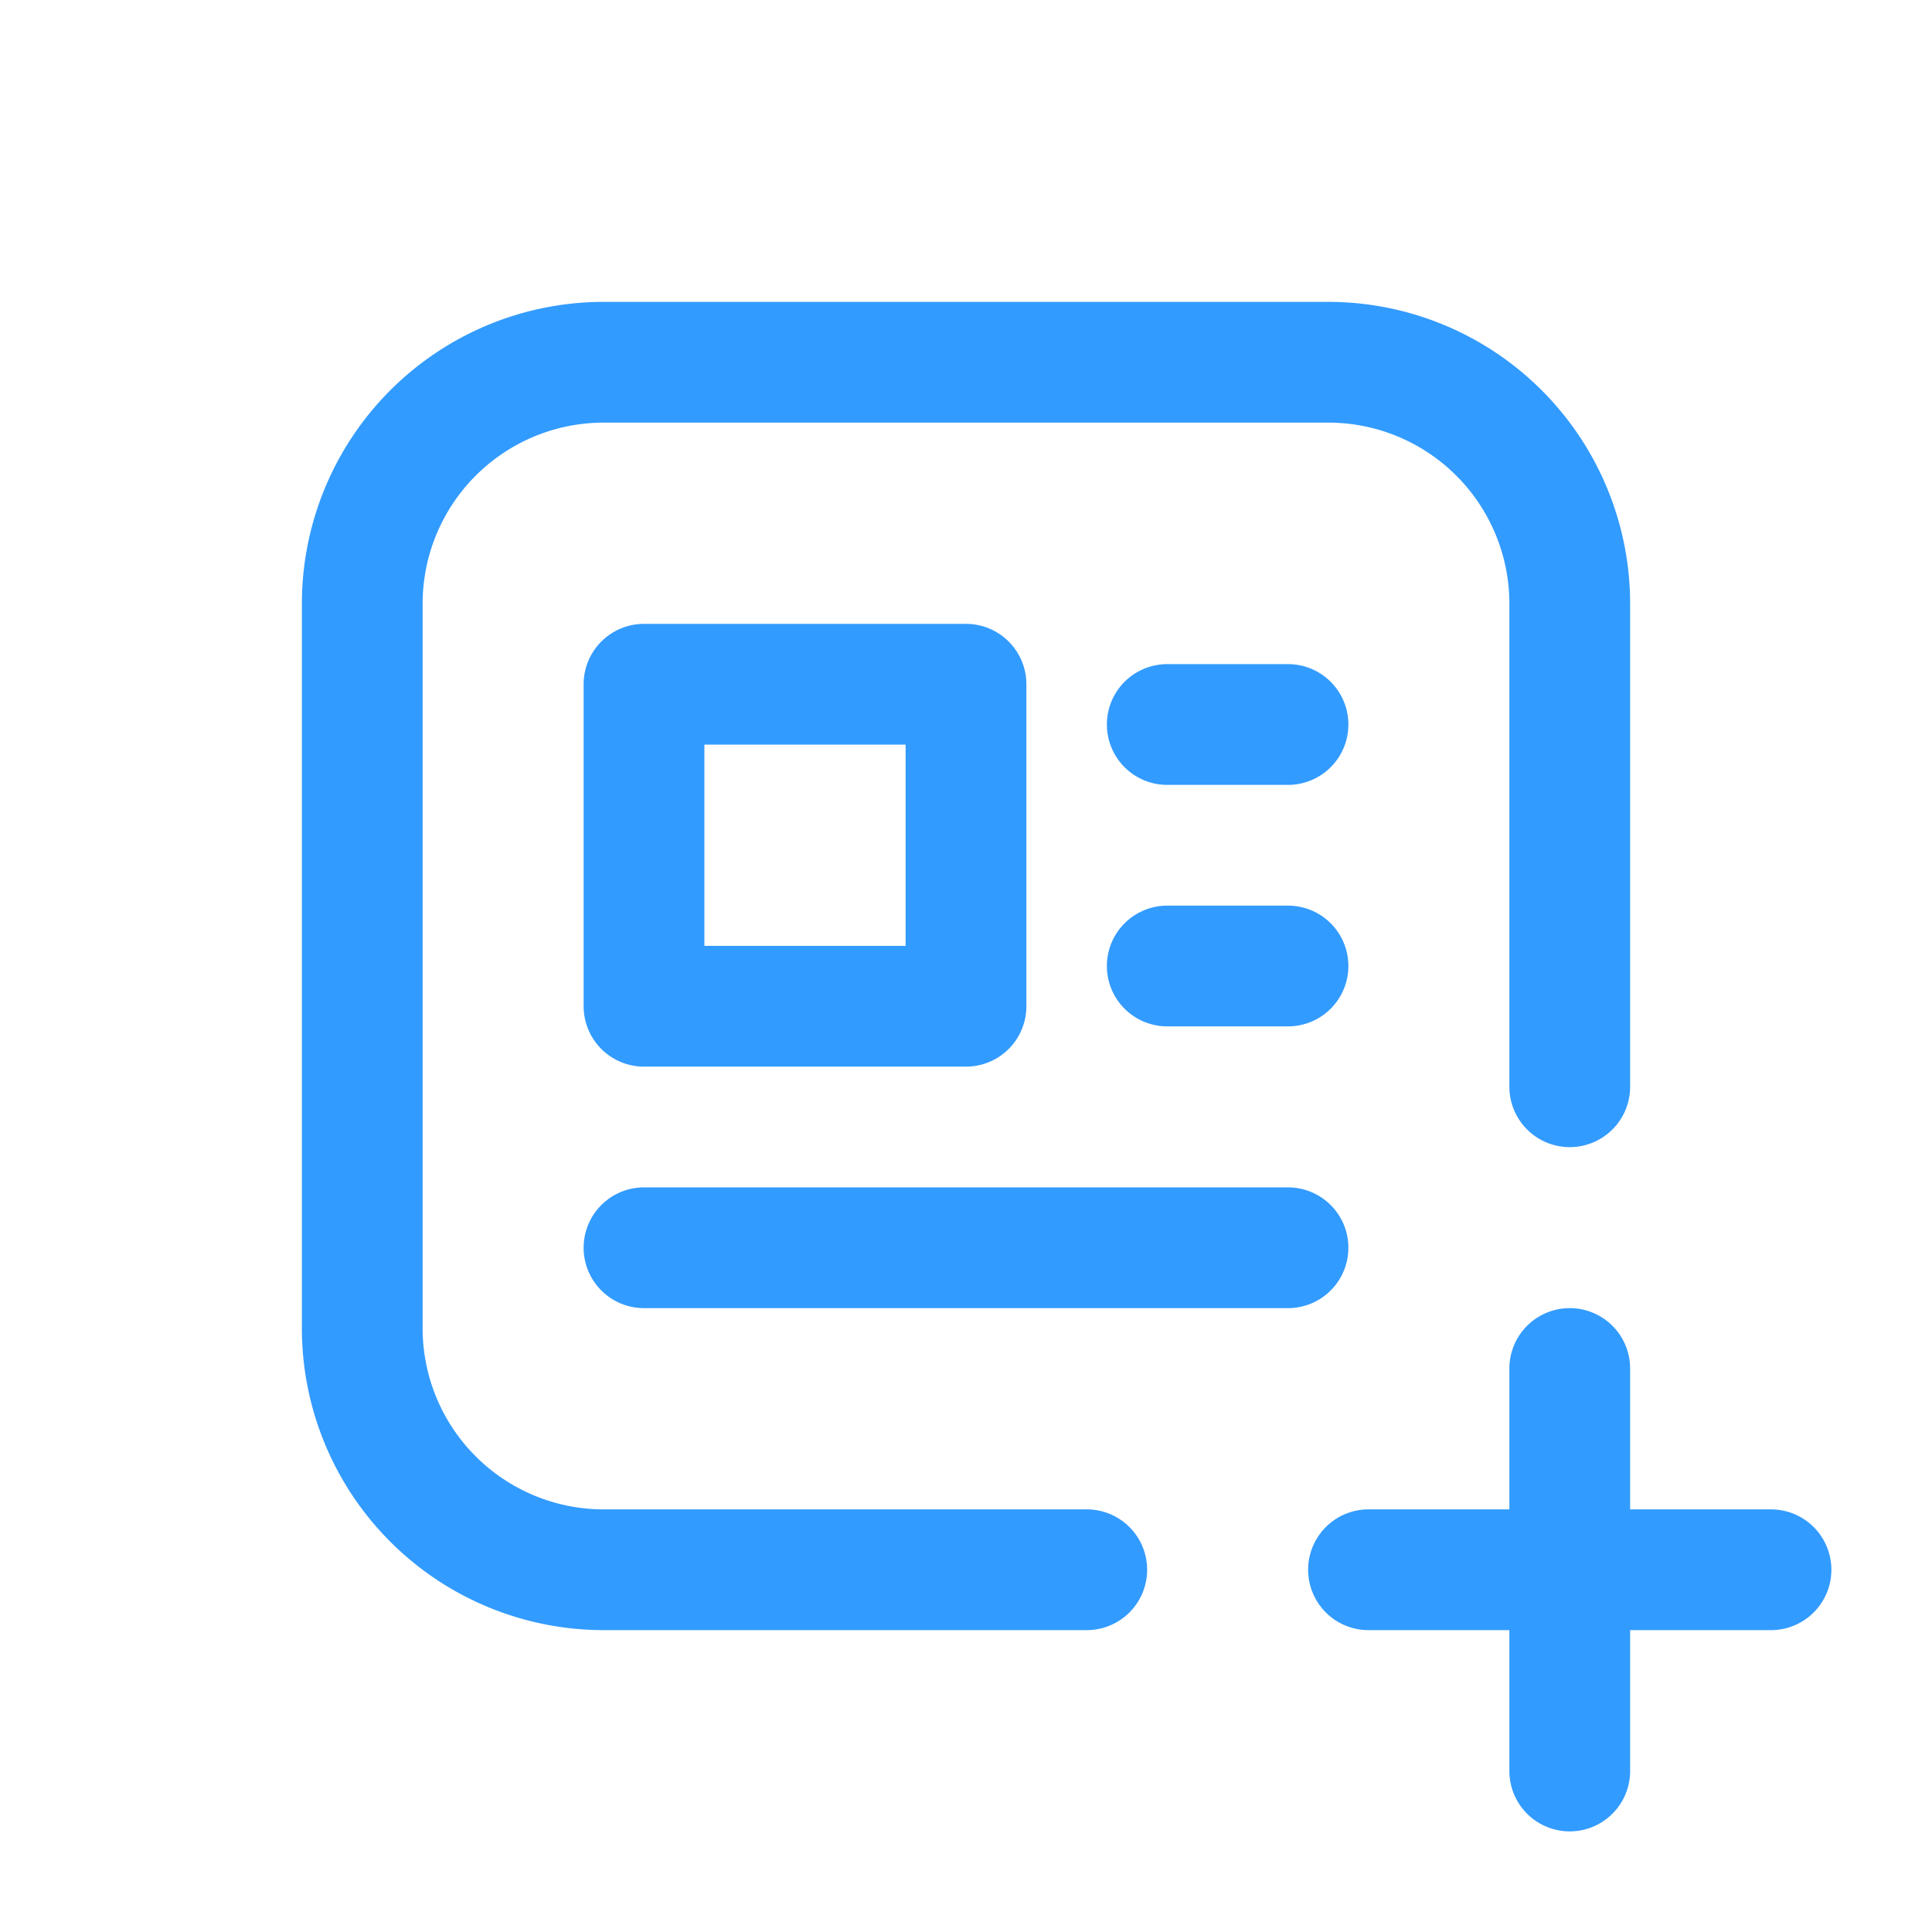 <svg width="21" height="21" viewBox="0 0 24 24" xmlns="http://www.w3.org/2000/svg">
	<g class="icon_svg-stroke" stroke="#329bff" stroke-width="1.5" fill="none" fill-rule="evenodd" stroke-linecap="round" stroke-linejoin="round">
		<path d="M13.5 19.5h-6a3 3 0 0 1-3-3v-9a3 3 0 0 1 3-3h9a3 3 0 0 1 3 3v6M8 12.5v-4h4v4H8zM14.5 9H16h-1.5zm0 3H16h-1.5zM8 15.5h8-8zm9 4h5M19.5 17v5"></path>
	</g>
</svg>